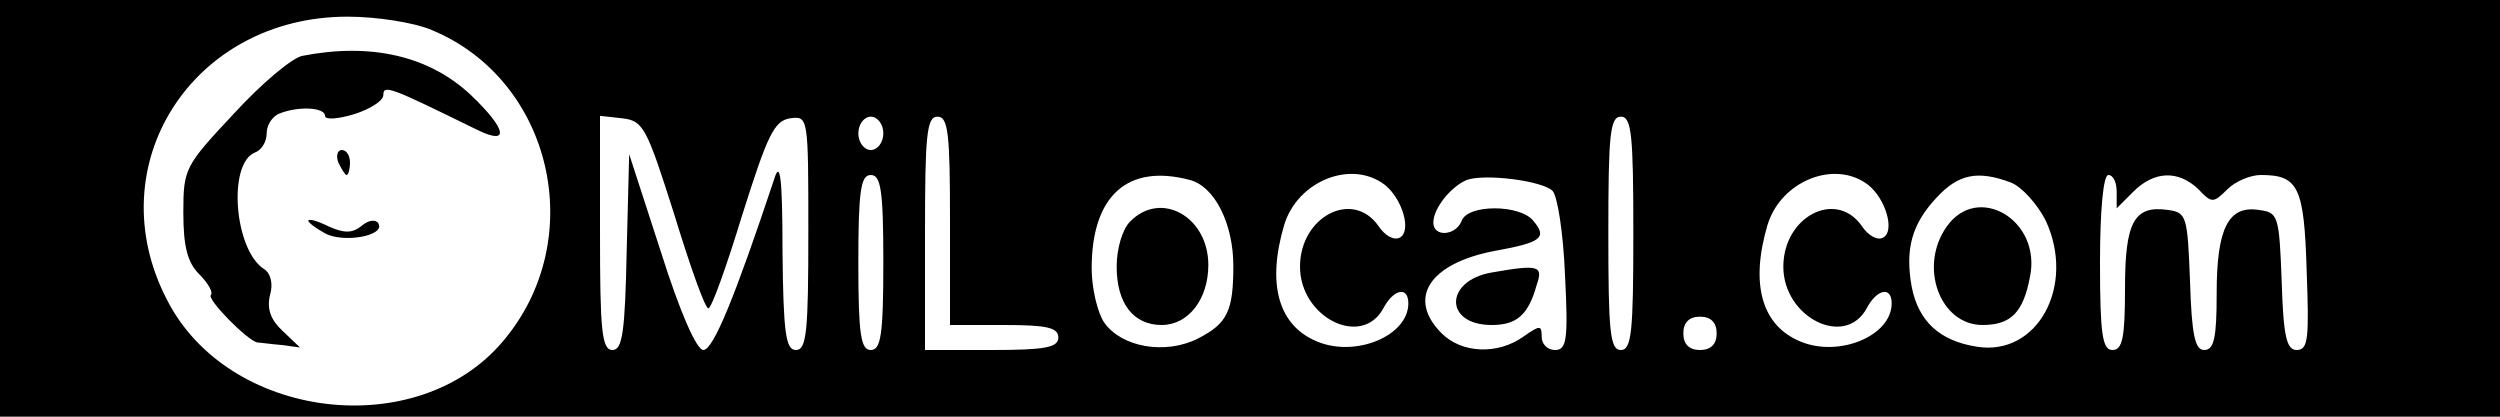 <?xml version="1.0" standalone="no"?>
<!DOCTYPE svg PUBLIC "-//W3C//DTD SVG 20010904//EN"
 "http://www.w3.org/TR/2001/REC-SVG-20010904/DTD/svg10.dtd">
<svg version="1.0" xmlns="http://www.w3.org/2000/svg"
 width="300pt" height="50pt" viewBox="0 0 300 50"
 preserveAspectRatio="xMidYMid meet">
<g transform="translate(0,50) scale(0.1,-0.1)"
fill="#000000" stroke="none">
<path d="M0 250 l0 -250 1500 0 1500 0 0 250 0 250 -1500 0 -1500 0 0 -250z
m518 214 c145 -60 189 -251 86 -373 -103 -123 -331 -95 -404 50 -83 161 31
339 217 339 35 0 80 -7 101 -16z m291 -221 c19 -62 37 -113 41 -113 4 0 22 51
41 113 30 95 38 112 57 115 22 3 22 2 22 -137 0 -119 -2 -141 -15 -141 -12 0
-15 20 -16 118 0 91 -3 110 -10 87 -47 -141 -73 -205 -85 -205 -8 0 -28 45
-51 118 l-38 117 -3 -117 c-2 -96 -5 -118 -17 -118 -13 0 -15 24 -15 141 l0
140 27 -3 c25 -3 29 -11 62 -115z m251 97 c0 -11 -7 -20 -15 -20 -8 0 -15 9
-15 20 0 11 7 20 15 20 8 0 15 -9 15 -20z m80 -105 l0 -125 65 0 c51 0 65 -3
65 -15 0 -12 -16 -15 -80 -15 l-80 0 0 140 c0 118 2 140 15 140 13 0 15 -21
15 -125z m820 -15 c0 -118 -2 -140 -15 -140 -13 0 -15 22 -15 140 0 118 2 140
15 140 13 0 15 -22 15 -140z m-900 -35 c0 -87 -3 -105 -15 -105 -12 0 -15 18
-15 105 0 87 3 105 15 105 12 0 15 -18 15 -105z m368 99 c30 -8 52 -53 52
-103 0 -54 -7 -69 -42 -87 -39 -20 -92 -11 -113 19 -8 12 -15 41 -15 65 0 87
43 126 118 106z m234 -6 c21 -17 32 -55 18 -63 -7 -4 -18 2 -26 14 -31 44 -94
11 -94 -49 0 -61 74 -98 100 -50 12 23 30 27 30 6 0 -39 -63 -65 -109 -46 -47
19 -61 69 -40 140 16 53 81 79 121 48z m201 -7 c6 -6 13 -51 15 -101 4 -78 2
-90 -12 -90 -9 0 -16 7 -16 16 0 14 -2 14 -22 0 -31 -22 -74 -20 -98 4 -42 42
-15 84 64 99 56 10 63 16 46 36 -16 20 -79 20 -86 0 -7 -18 -34 -20 -34 -2 0
17 21 43 40 51 22 8 91 -1 103 -13z m379 7 c21 -17 32 -55 18 -63 -7 -4 -18 2
-26 14 -31 44 -94 11 -94 -49 0 -61 74 -98 100 -50 12 23 30 27 30 6 0 -39
-63 -65 -109 -46 -47 19 -61 69 -40 140 16 53 81 79 121 48z m171 3 c13 -5 32
-26 42 -46 36 -78 -10 -163 -83 -151 -45 7 -70 31 -78 72 -8 45 0 75 30 107
26 28 49 33 89 18z m127 -11 l0 -20 20 20 c25 25 54 26 78 3 16 -17 18 -17 35
0 9 9 27 17 40 17 45 0 52 -14 55 -115 3 -81 2 -95 -12 -95 -12 0 -16 16 -18
83 -3 78 -4 82 -27 85 -37 6 -51 -22 -51 -100 0 -53 -3 -68 -15 -68 -11 0 -15
18 -17 83 -3 77 -4 82 -26 85 -41 6 -52 -14 -52 -94 0 -59 -3 -74 -15 -74 -12
0 -15 18 -15 105 0 63 4 105 10 105 6 0 10 -9 10 -20z m-480 -170 c0 -13 -7
-20 -20 -20 -13 0 -20 7 -20 20 0 13 7 20 20 20 13 0 20 -7 20 -20z"/>
<path d="M363 433 c-12 -2 -49 -33 -82 -69 -59 -63 -61 -66 -61 -119 0 -41 5
-60 19 -74 11 -11 17 -22 14 -25 -5 -5 44 -55 56 -57 3 0 16 -2 29 -3 l22 -3
-21 20 c-14 13 -19 26 -15 43 4 13 1 26 -7 31 -36 23 -44 127 -11 140 8 3 14
13 14 23 0 10 7 21 16 24 23 9 54 7 54 -3 0 -5 15 -4 35 2 19 6 35 16 35 23 0
13 9 9 113 -42 39 -19 35 1 -8 42 -50 47 -120 63 -202 47z"/>
<path d="M406 305 c4 -8 8 -15 10 -15 2 0 4 7 4 15 0 8 -4 15 -10 15 -5 0 -7
-7 -4 -15z"/>
<path d="M370 235 c0 -2 9 -9 20 -15 22 -12 73 -3 64 12 -3 5 -12 4 -20 -3
-11 -9 -21 -9 -39 -1 -14 7 -25 10 -25 7z"/>
<path d="M1356 234 c-9 -9 -16 -32 -16 -54 0 -44 20 -70 54 -70 32 0 56 31 56
72 0 58 -57 90 -94 52z"/>
<path d="M1790 173 c-57 -10 -57 -63 0 -63 30 0 44 12 54 48 8 23 3 25 -54 15z"/>
<path d="M2336 228 c-34 -48 -8 -118 43 -118 34 0 49 15 57 58 14 68 -63 113
-100 60z"/>
</g>
</svg>
